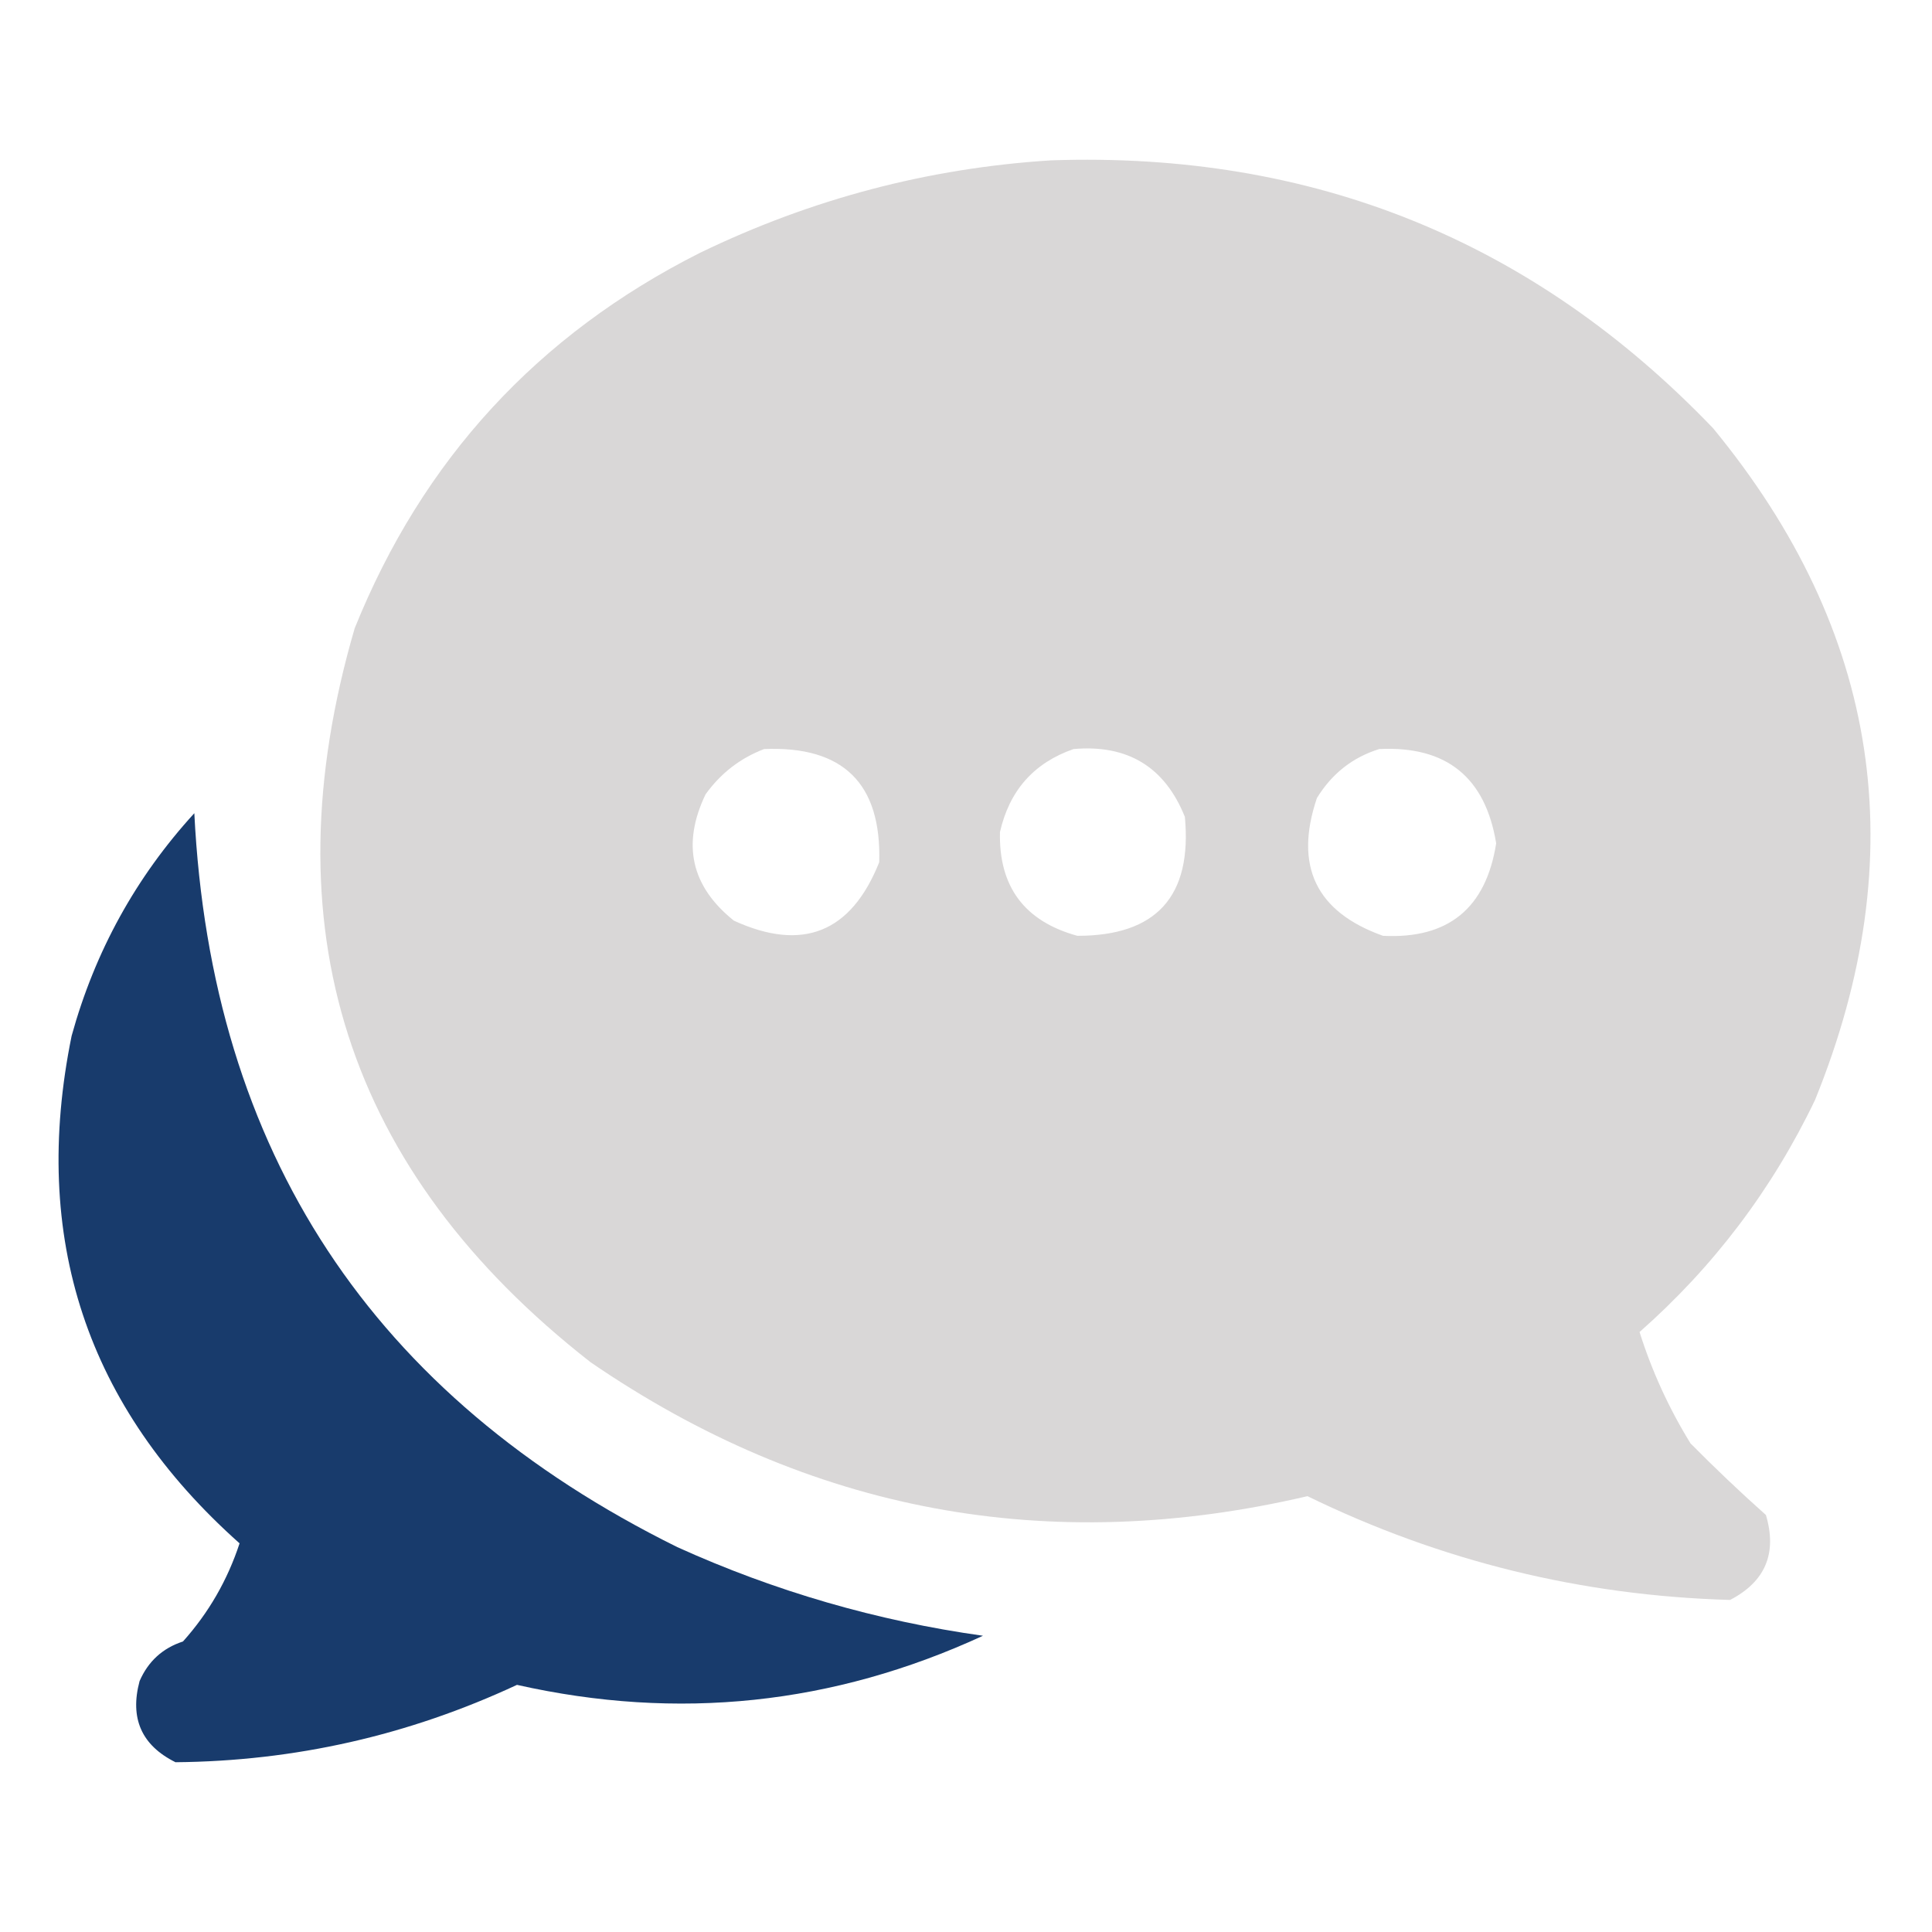 <svg width="24" height="24" viewBox="0 0 24 24" fill="none" xmlns="http://www.w3.org/2000/svg">
<path opacity="0.991" fill-rule="evenodd" clip-rule="evenodd" d="M13.055 1.992C16.305 1.88 19.047 2.989 21.281 5.32C23.358 7.845 23.78 10.626 22.547 13.664C22.015 14.774 21.288 15.735 20.367 16.547C20.522 17.036 20.733 17.497 21 17.93C21.303 18.237 21.616 18.534 21.937 18.82C22.078 19.296 21.93 19.647 21.492 19.875C19.649 19.823 17.899 19.394 16.242 18.586C13.022 19.338 10.053 18.784 7.336 16.922C4.301 14.55 3.324 11.511 4.406 7.805C5.249 5.712 6.679 4.157 8.695 3.141C10.079 2.471 11.532 2.088 13.055 1.992ZM9.492 9.305C10.475 9.264 10.951 9.733 10.922 10.711C10.573 11.585 9.971 11.827 9.117 11.437C8.585 11.011 8.467 10.488 8.765 9.867C8.954 9.605 9.196 9.418 9.492 9.305ZM13.336 9.305C14.008 9.246 14.47 9.527 14.719 10.148C14.811 11.133 14.366 11.626 13.383 11.625C12.726 11.444 12.406 11.014 12.422 10.336C12.539 9.82 12.844 9.476 13.336 9.305ZM17.133 9.305C17.967 9.264 18.451 9.654 18.586 10.476C18.459 11.283 17.991 11.666 17.18 11.625C16.348 11.328 16.074 10.758 16.359 9.914C16.544 9.612 16.802 9.408 17.133 9.305Z" fill="#D9D7D7"/>
<path opacity="0.975" fill-rule="evenodd" clip-rule="evenodd" d="M2.414 10.102C2.623 14.306 4.623 17.345 8.414 19.219C9.626 19.768 10.892 20.135 12.211 20.32C10.352 21.177 8.423 21.38 6.422 20.93C5.075 21.558 3.661 21.878 2.18 21.891C1.758 21.681 1.61 21.345 1.734 20.883C1.84 20.639 2.019 20.474 2.273 20.391C2.592 20.035 2.826 19.629 2.976 19.172C1.074 17.479 0.378 15.378 0.89 12.867C1.18 11.818 1.688 10.896 2.414 10.102Z" fill="#133769"/>
</svg>
